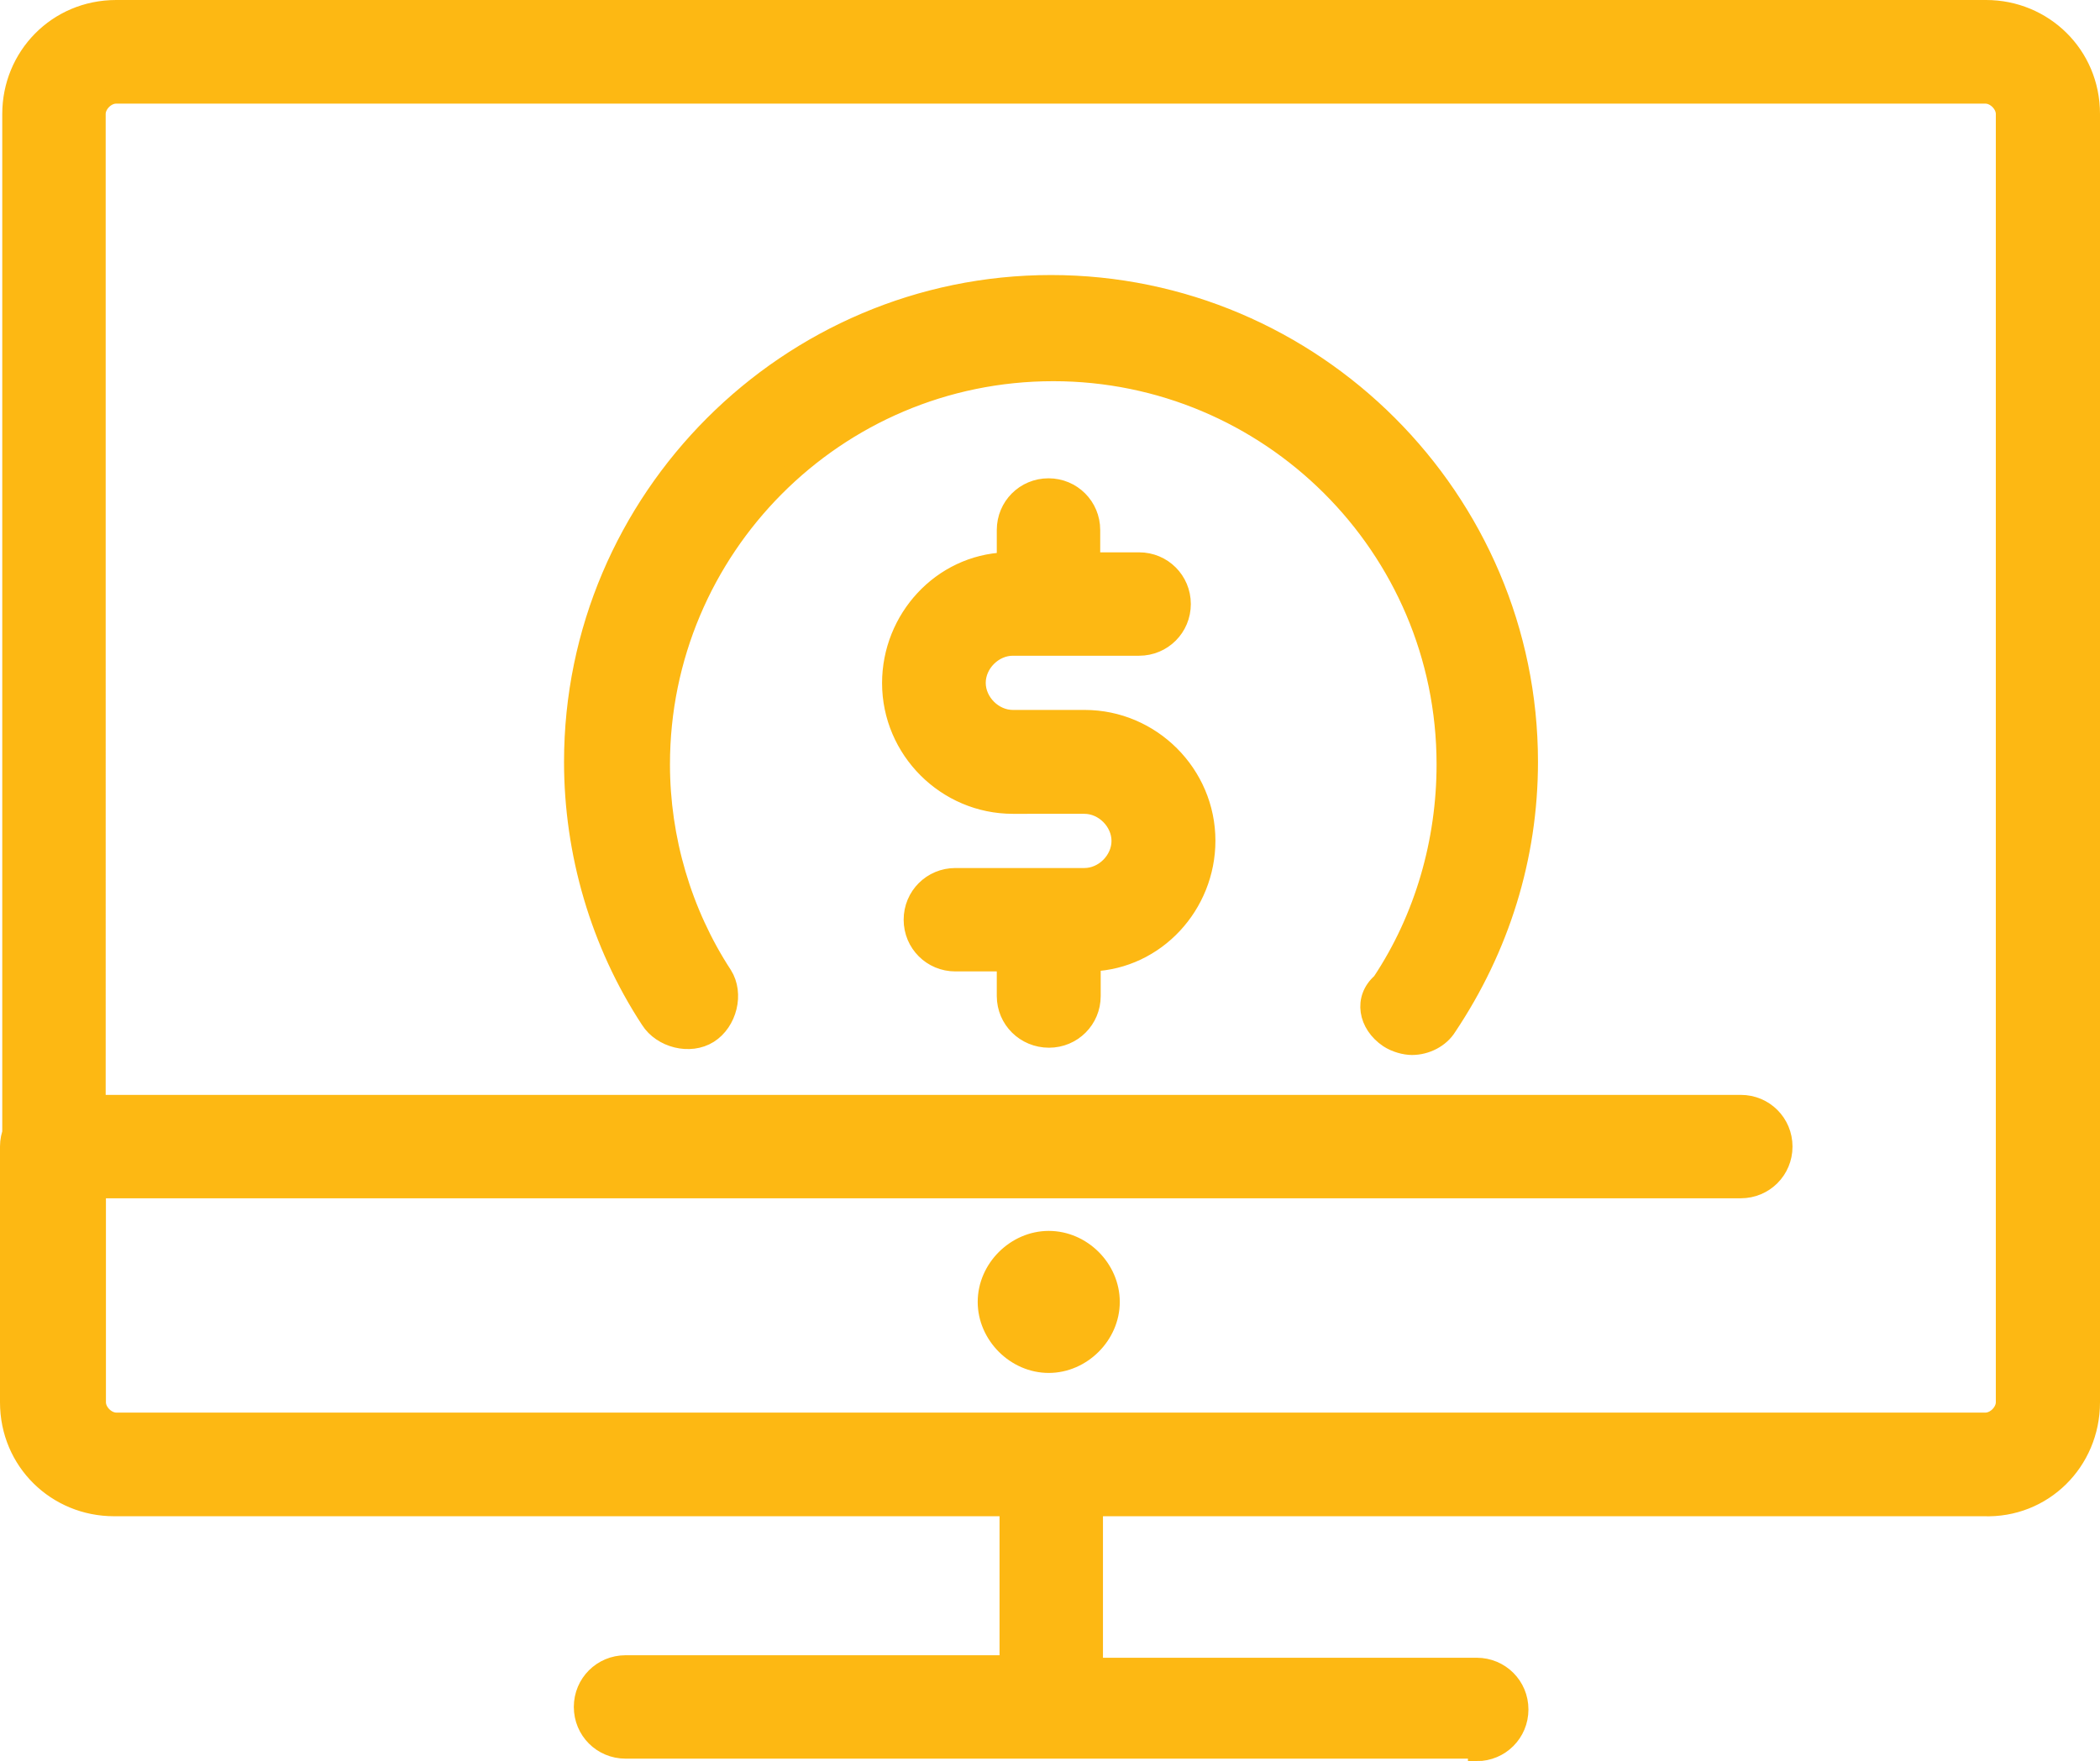 <?xml version="1.0" encoding="utf-8"?>
<!-- Generator: Adobe Illustrator 19.2.1, SVG Export Plug-In . SVG Version: 6.00 Build 0)  -->
<svg version="1.1" id="Isolation_Mode" xmlns="http://www.w3.org/2000/svg" xmlns:xlink="http://www.w3.org/1999/xlink" x="0px"
	 y="0px" viewBox="108.5 258.3 836.6 701.8" style="enable-background:new 108.5 258.3 836.6 701.8;" xml:space="preserve">
<style type="text/css">
	.st0{fill:#FDB813;stroke:#FDB813;stroke-width:7;stroke-miterlimit:10;}
</style>
<path class="st0" d="M509.1,655.2v-13.3h-20c-9.5,0-17.1-7.6-17.1-17.1c0-9.5,7.6-17.1,17.1-17.1h51.4c7.6,0,14.3-6.7,14.3-14.3
	c0-7.6-6.7-14.3-14.3-14.3H512c-26.7,0-48.6-21.9-48.6-48.6c0-25.7,20-47.6,45.7-48.6v-12.4c0-9.5,7.6-17.1,17.1-17.1
	c9.5,0,17.1,7.6,17.1,17.1v12.4h19c9.5,0,17.1,7.6,17.1,17.1c0,9.5-7.6,17.1-17.1,17.1H512c-7.6,0-14.3,6.7-14.3,14.3
	c0,7.6,6.7,14.3,14.3,14.3h28.6c26.7,0,48.6,21.9,48.6,48.6c0,25.7-20,47.6-45.7,48.6v13.3c0,9.5-7.6,17.1-17.1,17.1
	C516.8,672.3,509.1,664.7,509.1,655.2z M696.8,956.6c9.5,0,17.1-7.6,17.1-17.1c0-9.5-7.6-17.1-17.1-17.1H544.4v-62.4
	c0-9.5-7.6-17.1-17.1-17.1s-17.1,7.6-17.1,17.1v61.4H357.7c-9.5,0-17.1,7.6-17.1,17.1c0,9.5,7.6,17.1,17.1,17.1h339.1V956.6z
	 M941.6,817.1V303.7c0-23.8-19-41.9-41.9-41.9H154.8c-23.8,0-41.9,19-41.9,41.9v436.2c0,9.5,7.6,17.1,17.1,17.1s17.1-7.6,17.1-17.1
	V303.7c0-3.8,3.8-7.6,7.6-7.6h744.8c3.8,0,7.6,3.8,7.6,7.6v513.4c0,3.8-3.8,7.6-7.6,7.6H154.8c-3.8,0-7.6-3.8-7.6-7.6v-84.8H802
	c9.5,0,17.1-7.6,17.1-17.1c0-9.5-7.6-17.1-17.1-17.1H129.1c-9.5,0-17.1,7.6-17.1,17.1c0,1,0,2.9,0,3.8v98.1
	c0,23.8,19,41.9,41.9,41.9h744.8C922.5,859.9,941.6,840.9,941.6,817.1z M501.5,777.1c0,13.3,11.4,24.8,24.8,24.8
	c13.3,0,24.8-11.4,24.8-24.8s-11.4-24.8-24.8-24.8C513,752.3,501.5,763.7,501.5,777.1z M661.5,672.3c2.9,1.9,6.7,2.9,9.5,2.9
	c5.7,0,11.4-2.9,14.3-7.6c21-31.4,32.4-67.6,32.4-105.7c0-104.8-85.7-190.5-190.5-190.5c-104.8,0-190.5,85.7-190.5,190.5
	c0,36.2,10.5,72.4,30.5,102.9c4.8,7.6,16.2,10.5,23.8,5.7c7.6-4.8,10.5-16.2,5.7-23.8c-16.2-24.8-24.8-54.3-24.8-83.8
	c0-85.7,69.5-156.2,156.2-156.2c85.7,0,156.2,69.5,156.2,156.2c0,30.5-8.6,61-25.7,86.7C651.1,656.1,653,666.6,661.5,672.3z"/>
</svg>

